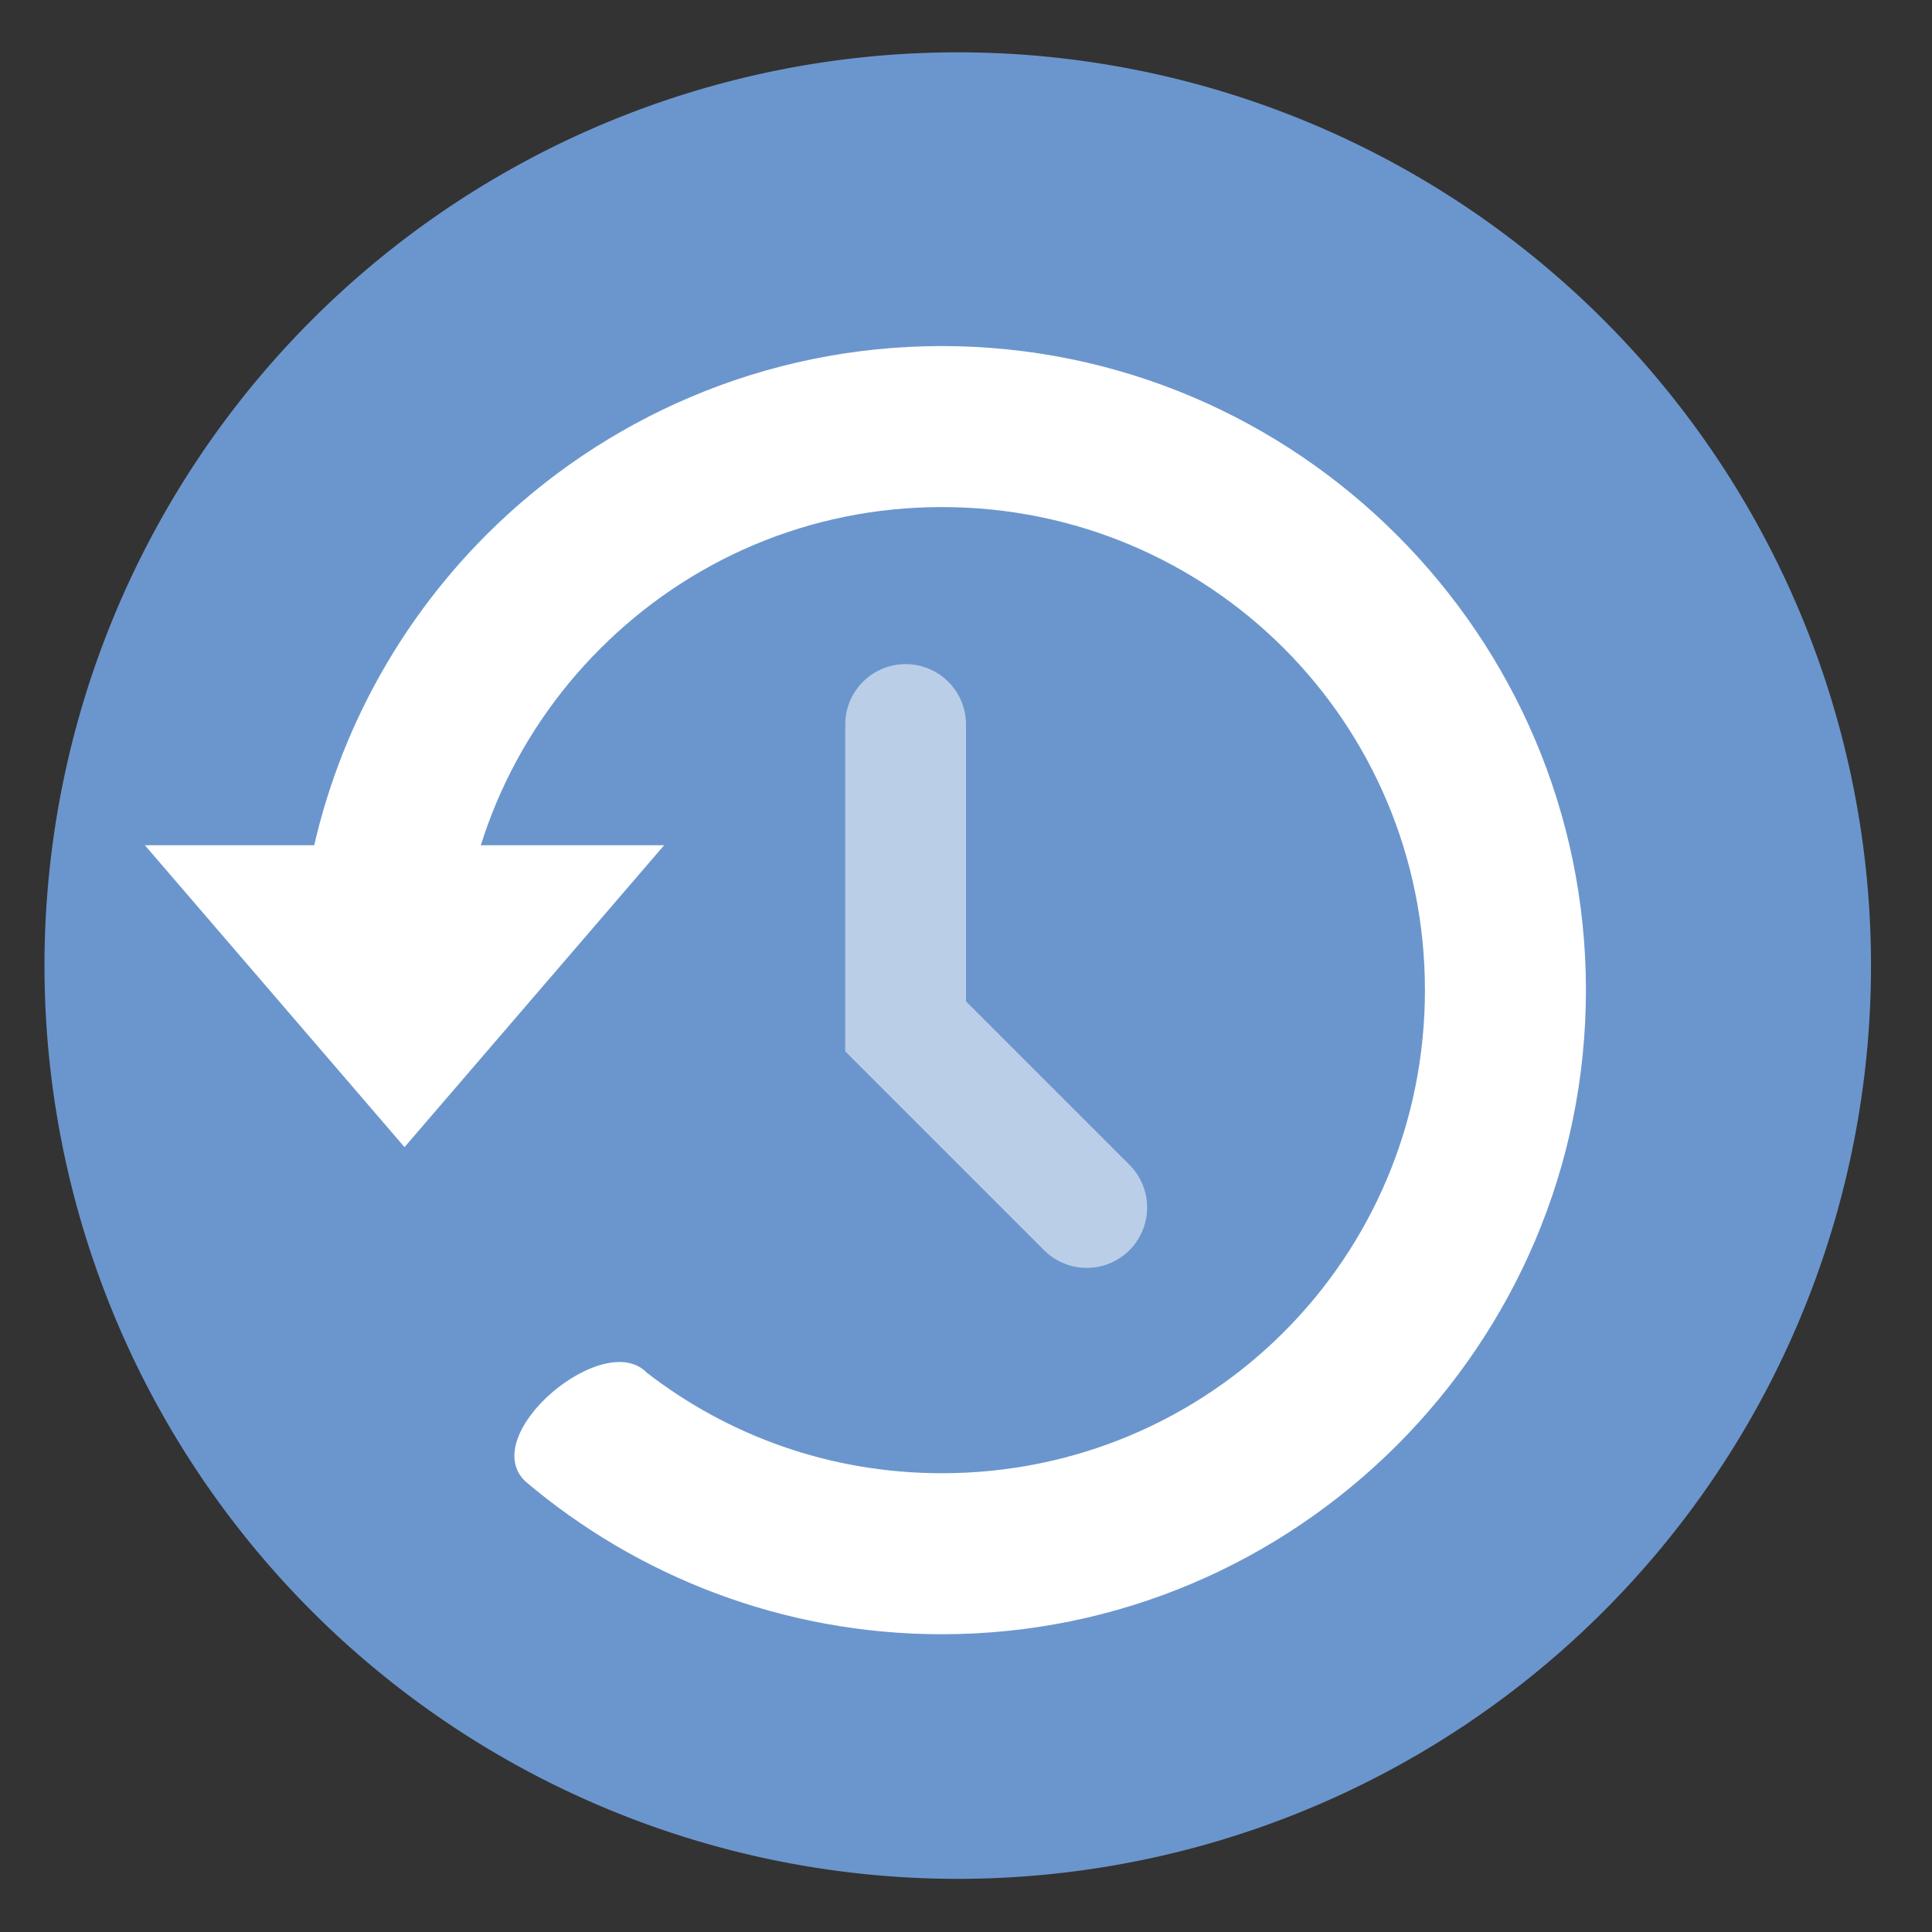 <?xml version="1.0" encoding="UTF-8" standalone="no"?>
<svg
   xmlns:dc="http://purl.org/dc/elements/1.1/"
   xmlns:cc="http://creativecommons.org/ns#"
   xmlns:rdf="http://www.w3.org/1999/02/22-rdf-syntax-ns#"
   xmlns:svg="http://www.w3.org/2000/svg"
   xmlns="http://www.w3.org/2000/svg"
   xmlns:sodipodi="http://sodipodi.sourceforge.net/DTD/sodipodi-0.dtd"
   xmlns:inkscape="http://www.inkscape.org/namespaces/inkscape"
   height="48"
   width="48"
   version="1.1"
   id="svg10"
   sodipodi:docname="com.github.chasinglogic.tardis.svg"
   inkscape:version="0.92.3 (2405546, 2018-03-11)">
  <rect width="100%" height="100%" fill="#333333" stroke="none"/>
  <defs
     id="defs14" />
  <sodipodi:namedview
     pagecolor="#ffffff"
     bordercolor="#666666"
     borderopacity="1"
     objecttolerance="10"
     gridtolerance="10"
     guidetolerance="10"
     inkscape:pageopacity="0"
     inkscape:pageshadow="2"
     inkscape:window-width="1920"
     inkscape:window-height="1017"
     id="namedview12"
     showgrid="true"
     inkscape:zoom="4.9166667"
     inkscape:cx="-28.372881"
     inkscape:cy="24"
     inkscape:window-x="0"
     inkscape:window-y="30"
     inkscape:window-maximized="1"
     inkscape:current-layer="svg10">
    <inkscape:grid
       type="xygrid"
       id="grid823" />
  </sodipodi:namedview>
  <path
     d="m44.322 27.405a19.73 19.73 0 0 1 -19.73 19.73 19.73 19.73 0 0 1 -19.73-19.73 19.73 19.73 0 0 1 19.73-19.73 19.73 19.73 0 0 1 19.73 19.73z"
     fill="#67939e"
     opacity=".99"
     transform="matrix(1.15 0 0 1.15 -4.486 -7.526)"
     id="path2"
     style="fill:#6c97cf;fill-opacity:1" />
  <path
     d="m23.4 8.598c-4.407 0-8.421 1.794-11.314 4.687-2.331 2.331-3.948 5.388-4.489 8.793-.131.822 1.403 1.065 1.403 1.922l2.398.6c0-3.326 1.342-6.312 3.516-8.486 2.174-2.174 5.16-3.516 8.486-3.516 6.652 0 12.002 5.35 12.002 12.002 0 6.652-5.35 12.002-12.002 12.002-2.771 0-5.306-.931-7.332-2.499-1.068-1.103-4.219 1.537-3.021 2.697 2.791 2.369 6.416 3.802 10.353 3.802 8.814 0 16.002-7.188 16.002-16.002 0-8.814-7.188-16.002-16.002-16.002z"
     fill="#ffffff"
     id="path4" />
  <path
     d="m3.6 21h12.9l-6.45 7.5z"
     fill="#ffffff"
     id="path6" />
  <path
     d="m22.5 18v7.5l4.5 4.5"
     fill="none"
     stroke="#ffffff"
     stroke-linecap="round"
     stroke-opacity=".539"
     stroke-width="3"
     id="path8" />
</svg>
